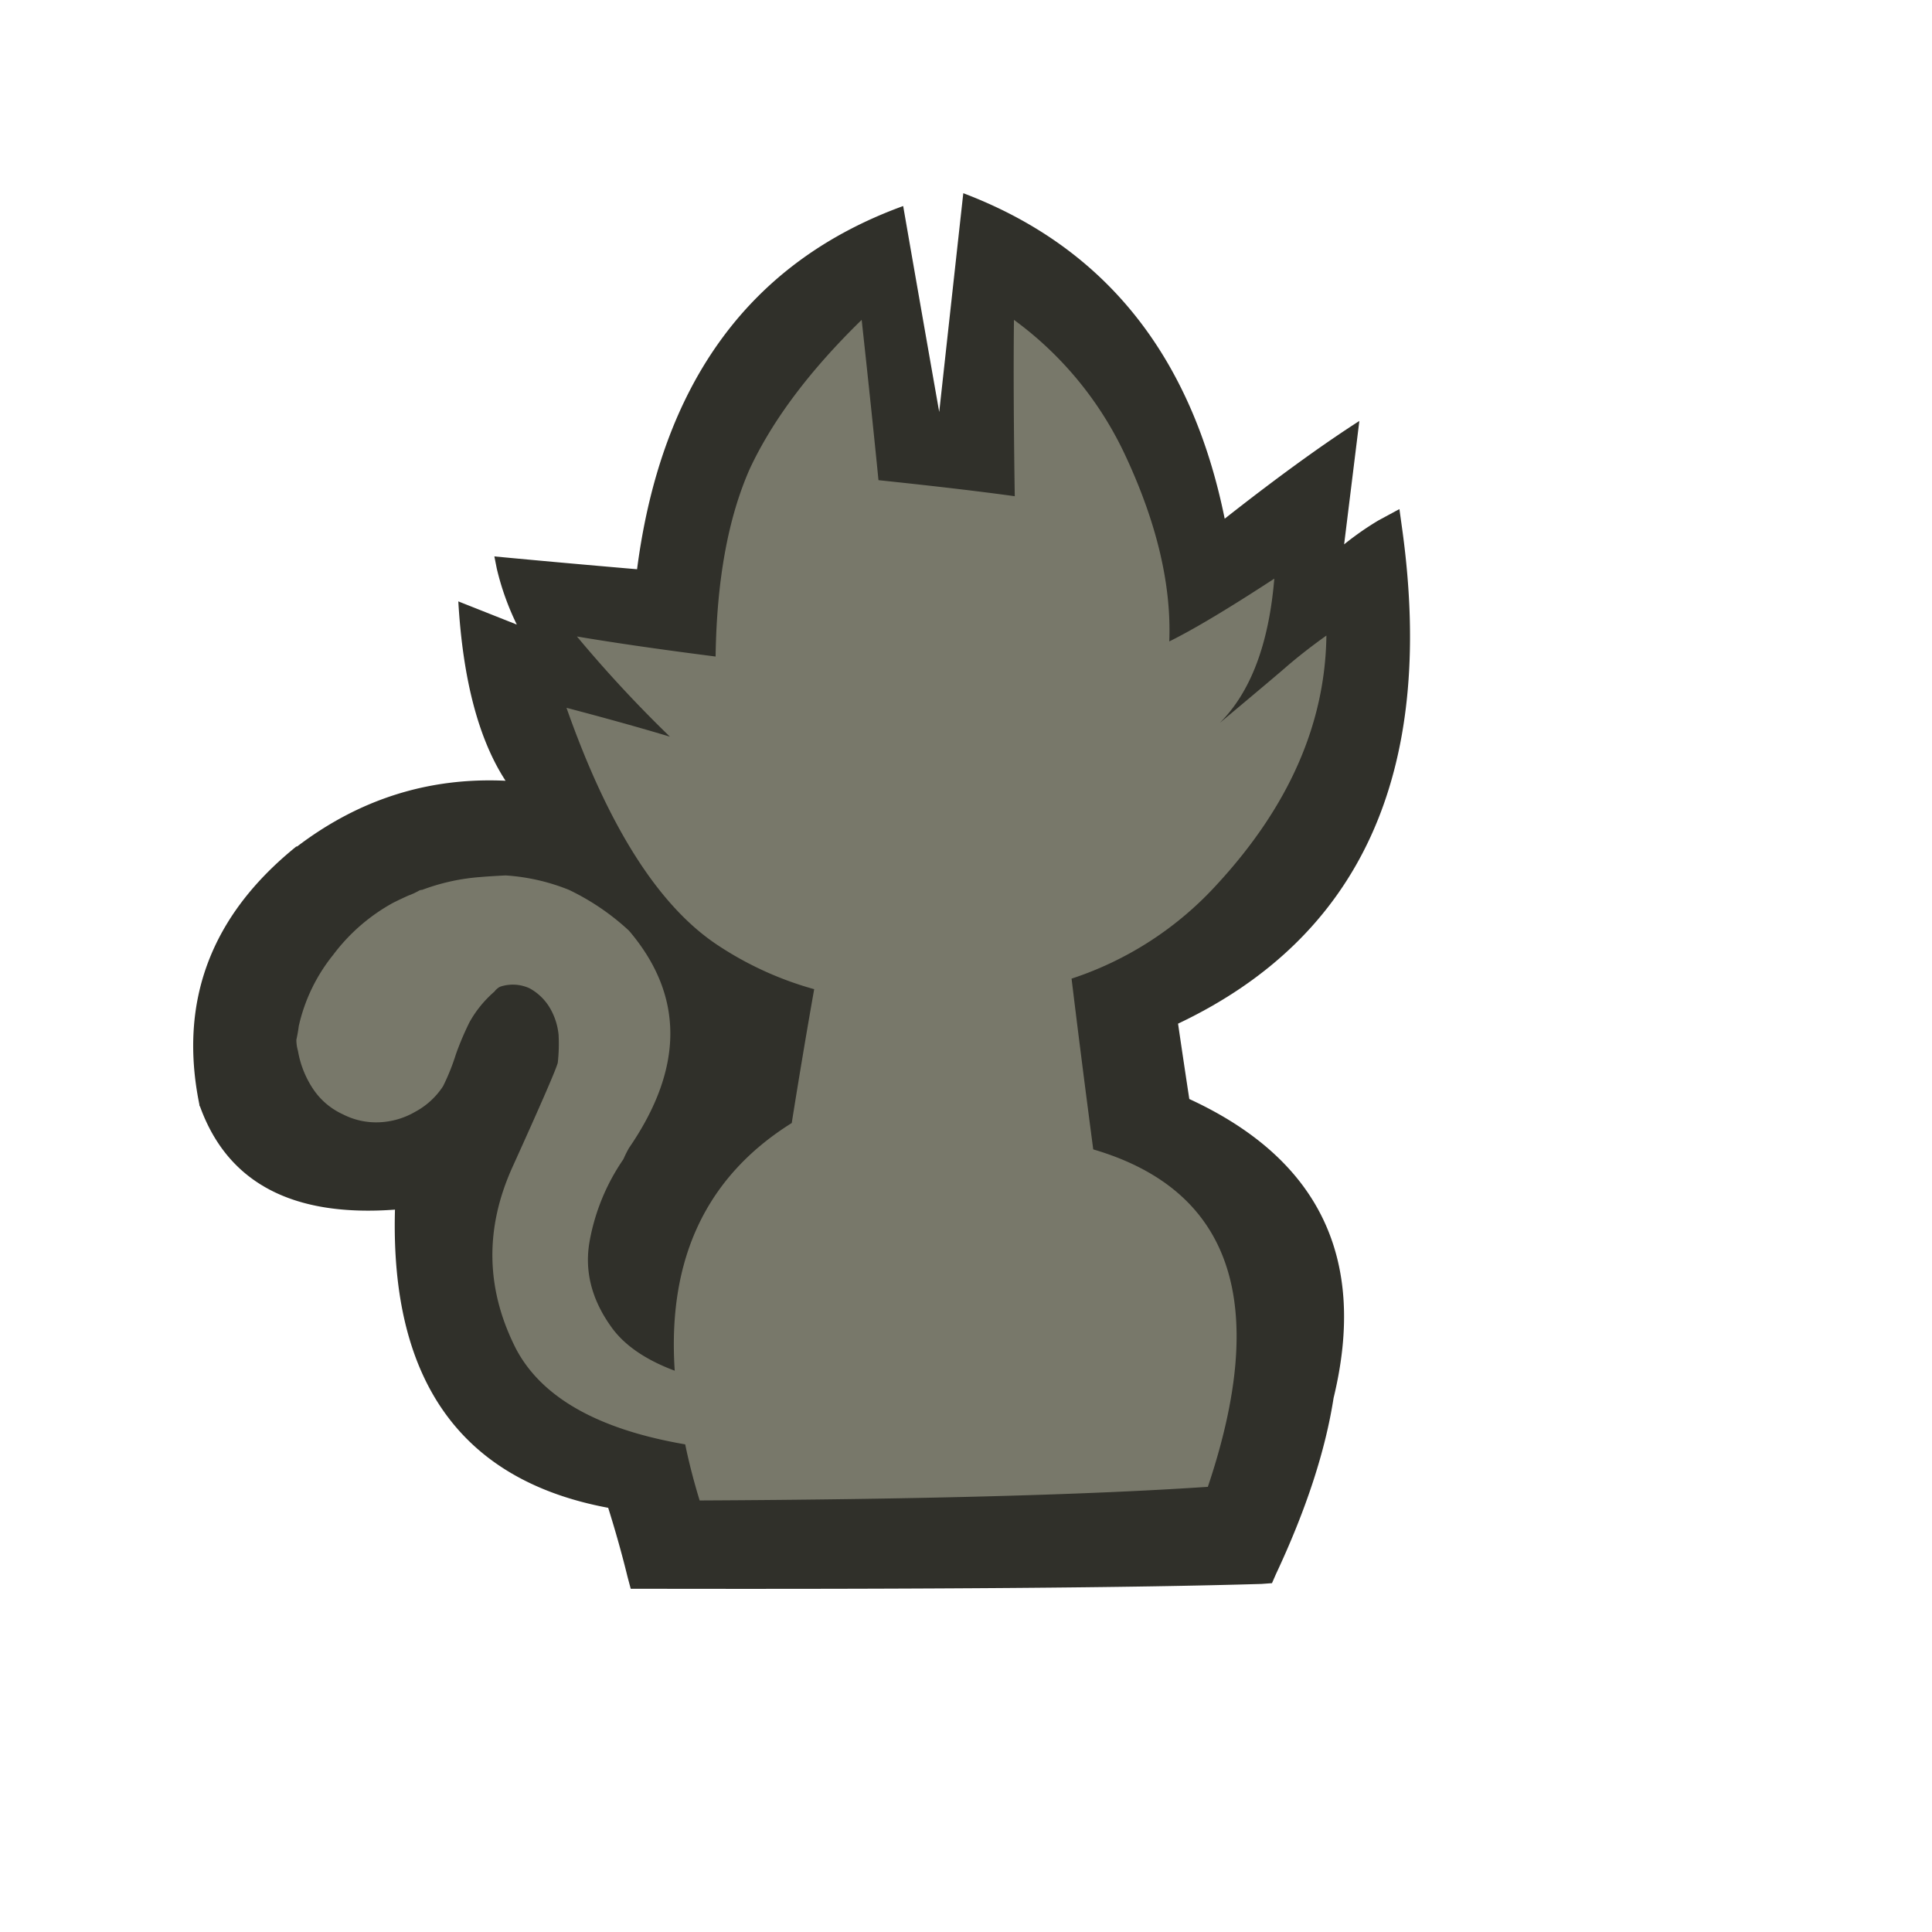 <svg xmlns="http://www.w3.org/2000/svg" height="500px" width="500px" viewBox="0 0 500 500">
    <defs><style>.cls-1{fill:#30302A;}.cls-2{fill:#78786A;}</style></defs>
    <g id="Layer_2" data-name="Layer 2">
        <g id="Avatar11">
            <path id="outline" class="cls-1" d="M 363 137.75 l -0.83 -6 l -5.39 2.91 a 76.43 76.43 0 0 0 -8.92 6.22 l 3.94 -31.94 q -14.8 9.52 -34.85 25.3 Q 304.09 70.77 249.3 50 q -2.64 23.9 -6.23 56.63 q -5.43 -30.84 -9.33 -53.31 q -59.44 21.62 -68.87 94 Q 144.47 145.57 127.94 144 l 0.62 3.12 a 68.72 68.72 0 0 0 5.19 14.52 l -15.14 -6 Q 120.37 186 130.84 202.06 q -29.73 -1.4 -53.93 17 H 76.7 q -33.24 26.82 -25.1 66.8 v 0.21 l 0.21 0.41 Q 62.55 316 102.22 313.05 q -1.86 66.52 55.18 77.17 q 2.91 9.28 5 17.84 l 0.83 3.11 h 3.32 q 111.06 0.21 159.94 -1.25 l 2.7 -0.2 l 1 -2.29 q 11.73 -25 14.94 -45.63 q 13.14 -54.1 -37.34 -77.38 q -1.56 -10.26 -2.91 -19.5 Q 375.63 231.4 363 137.75 Z"/>
            <path id="fill" class="cls-2" d="M 291.41 118.25 a 91.08 91.08 0 0 0 -29 -35.47 q -0.21 18.47 0.21 45.64 q -13.49 -1.87 -35.27 -4.15 Q 225.65 107.05 223 82.78 Q 203 102.28 194.12 121.16 q -8.51 19.08 -8.92 48.75 q -21.16 -2.7 -35.89 -5.19 a 332.17 332.17 0 0 0 24.06 25.93 q -11 -3.32 -26.76 -7.47 q 16.19 46 38.79 61.2 A 87.42 87.42 0 0 0 210.71 256 q -2.9 16.38 -5.81 34.64 q -33.18 20.75 -30.28 64.1 Q 163 350.39 158 343.13 q -7.47 -10.59 -5.39 -22 A 54.43 54.43 0 0 1 161.34 300 a 28.14 28.14 0 0 1 1.45 -2.91 q 21.38 -31.11 0 -56.22 a 62.31 62.31 0 0 0 -15.56 -10.58 a 52.85 52.85 0 0 0 -16.39 -3.73 q -4.14 0.21 -6.43 0.41 a 54.15 54.15 0 0 0 -15.14 3.32 a 1.82 1.82 0 0 0 -0.83 0.21 a 16.6 16.6 0 0 1 -2.7 1.25 c -1.24 0.55 -2.55 1.17 -3.94 1.86 a 48.5 48.5 0 0 0 -15.56 13.49 a 45 45 0 0 0 -8.92 18.46 c -0.14 1.11 -0.34 2.28 -0.62 3.53 a 10.43 10.43 0 0 0 0.42 2.9 a 25.43 25.43 0 0 0 4.14 10.17 a 18.53 18.53 0 0 0 7.47 6.22 a 18.81 18.81 0 0 0 9.34 2.07 a 20.11 20.11 0 0 0 9.33 -2.69 a 19.72 19.72 0 0 0 7.26 -6.64 A 55.8 55.8 0 0 0 118 272.8 a 76.3 76.3 0 0 1 3.53 -8.3 a 29.35 29.35 0 0 1 6.43 -7.88 a 4.27 4.27 0 0 1 1.45 -1.25 a 10.32 10.32 0 0 1 7.68 0.42 a 13.77 13.77 0 0 1 5.18 5 a 16.91 16.91 0 0 1 2.29 7 a 44.2 44.2 0 0 1 -0.21 7.26 q -0.63 2.49 -11.62 26.76 q -11 24.07 0.83 47.3 q 10 18.89 43.77 24.69 q 1.45 7.05 3.74 14.52 q 85.26 -0.42 131.52 -3.53 q 24.06 -71.56 -29.66 -87.33 q -3.12 -23.66 -5.61 -44.19 A 87.93 87.93 0 0 0 314.85 229 q 28 -30.28 28.42 -64.52 q -5.81 4.15 -10.37 8.09 q -1.86 1.66 -17.22 14.52 q 12 -12 14.11 -37.34 Q 311.94 161.41 302.61 166 Q 303.45 144.18 291.41 118.25 Z"/>
        </g>
    </g>
</svg>